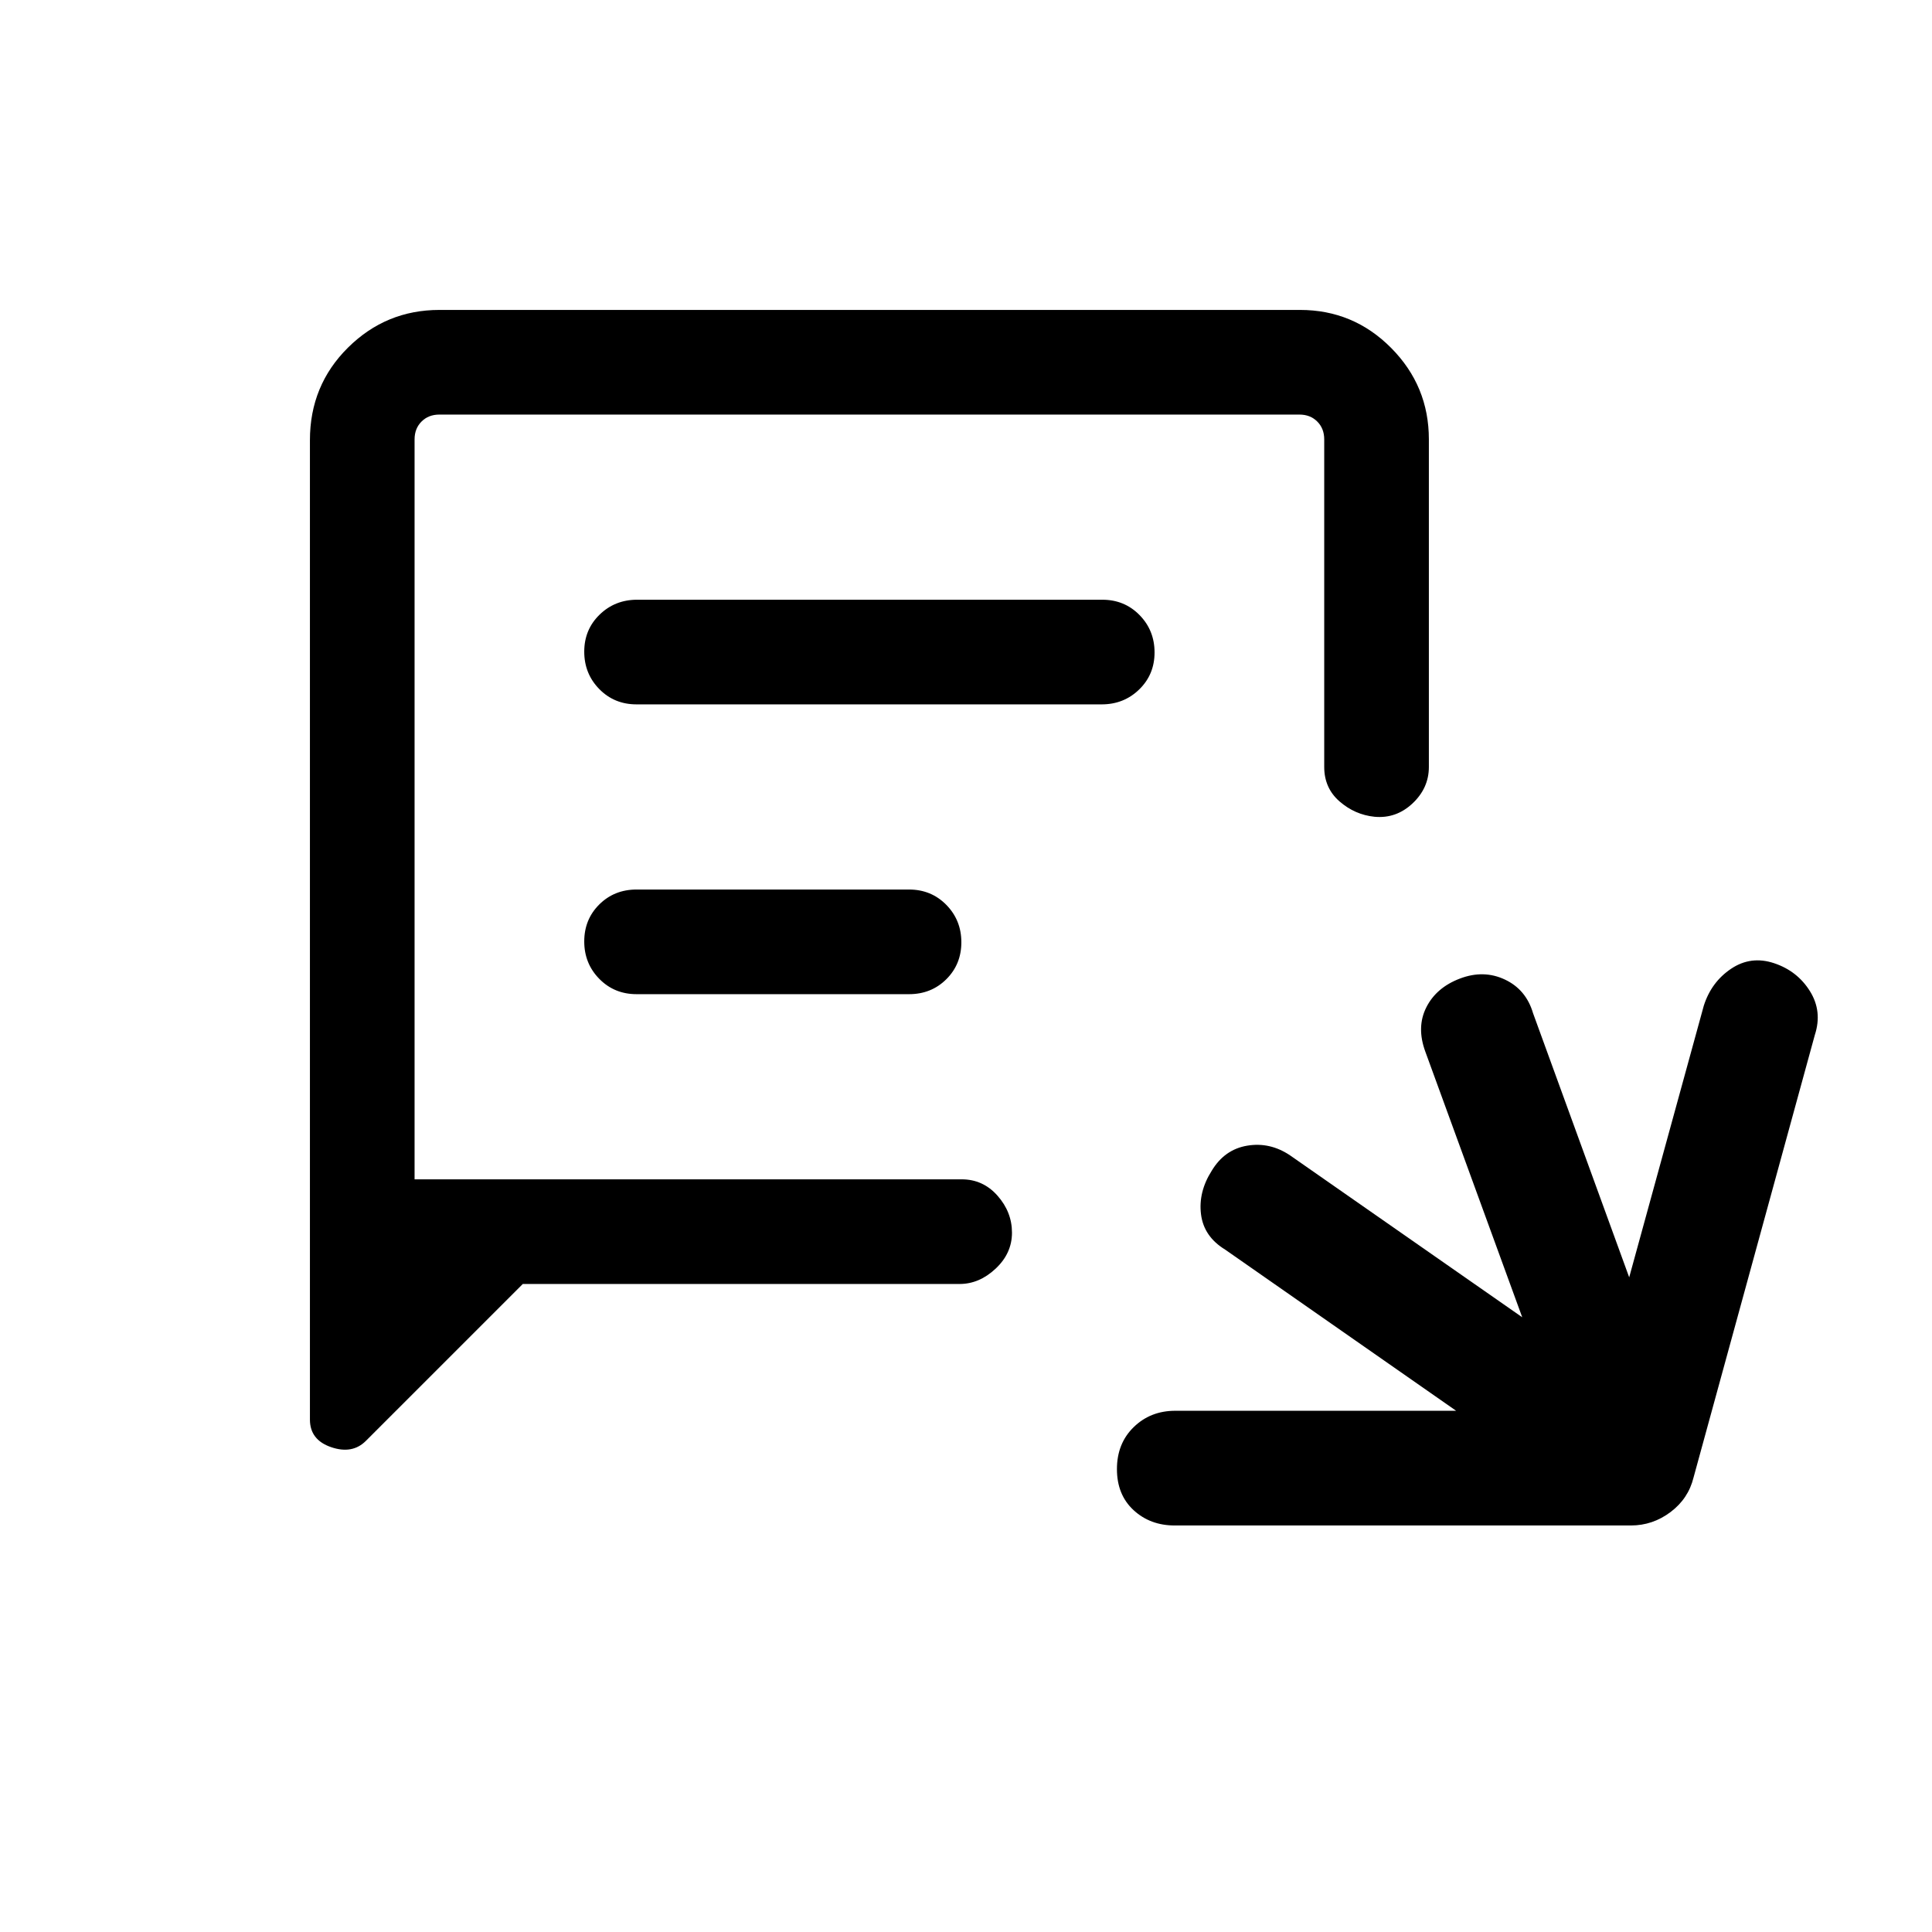 <svg xmlns="http://www.w3.org/2000/svg" height="20" viewBox="0 -960 960 960" width="20"><path d="M583.71-202.001q-12.202 0-20.455-7.628-8.254-7.629-8.254-20.384 0-12.756 8.337-20.871 8.337-8.115 20.662-8.115h139.541L608.77-339.078q-10.599-6.466-11.992-17.54-1.393-11.074 5.323-21.647 6.35-10.574 17.639-12.462 11.29-1.888 21.261 4.805l115.385 80.462-48.155-132.002q-4.461-12.153.5-21.999 4.962-9.846 16.731-14.308 11.769-4.461 22.307.5 10.538 4.962 14 16.731l47.77 131.233 37.077-135.002q3.768-11.769 13.595-18.346 9.828-6.577 21.346-2.731 11.519 3.846 17.789 13.884 6.269 10.039 2.423 21.807l-60.231 219.769q-2.569 10.564-11.439 17.244-8.869 6.679-19.715 6.679H583.71Zm-323.941-120-77.974 77.974q-6.717 6.718-17.256 3.112-10.538-3.606-10.538-13.702v-486.67q0-27.232 18.902-45.972 18.902-18.74 45.445-18.74h427.627q26.544 0 45.284 18.89t18.74 45.417v162.782q0 10.506-8.128 18.131-8.129 7.625-18.884 6.625-9.756-1-17.371-7.625-7.615-6.625-7.615-17.131v-162.782q0-5.385-3.462-8.847-3.462-3.462-8.847-3.462H218.308q-5.385 0-8.847 3.462-3.462 3.462-3.462 8.847v367.693h271.848q10.624 0 17.812 8.128 7.187 8.129 7.187 18.384 0 10.256-8.125 17.871-8.125 7.615-17.874 7.615H259.769Zm56.498-288H547.41q11.033 0 18.657-7.418 7.625-7.418 7.625-18.384 0-10.966-7.463-18.581t-18.496-7.615H316.59q-11.033 0-18.657 7.418-7.625 7.418-7.625 18.384 0 10.966 7.463 18.581t18.496 7.615Zm.04 144h135.386q11.05 0 18.524-7.418 7.475-7.418 7.475-18.384 0-10.966-7.475-18.581-7.474-7.615-18.524-7.615H316.307q-11.05 0-18.524 7.418-7.475 7.418-7.475 18.384 0 10.966 7.475 18.581 7.474 7.615 18.524 7.615Zm-110.308 92.002V-754.001v380.002Z"/></svg>